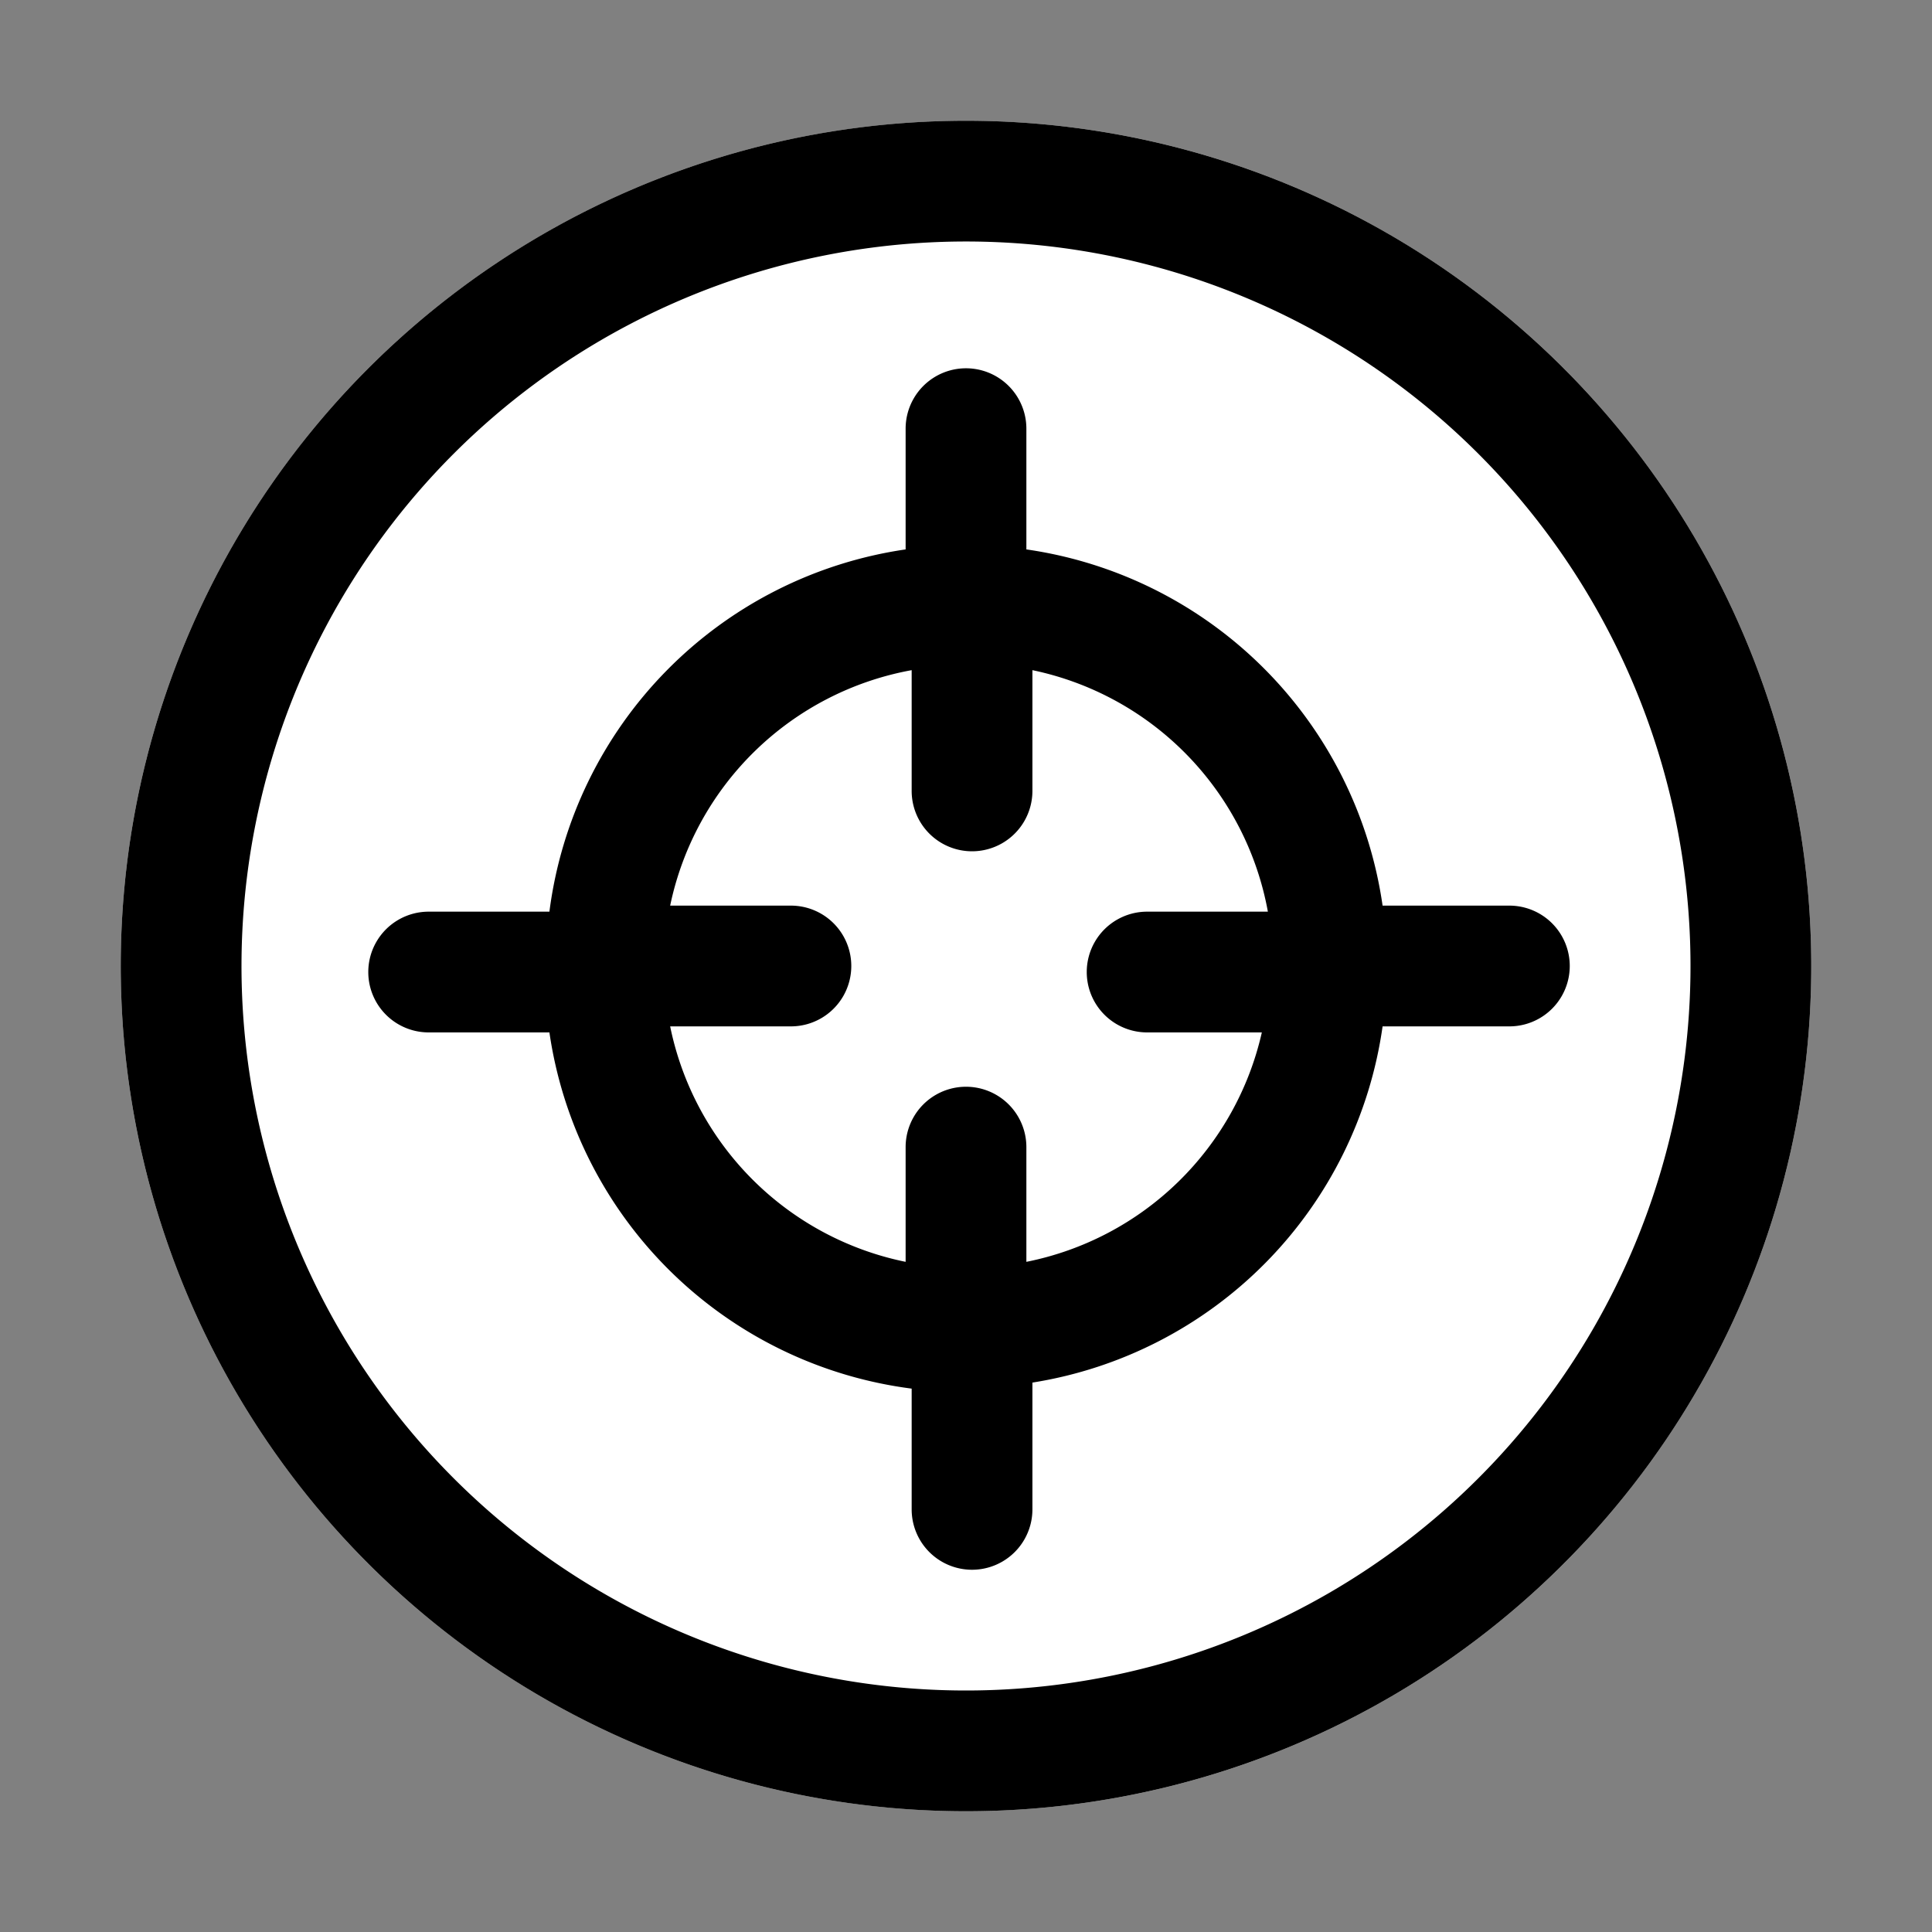 <svg id="Sprites" xmlns="http://www.w3.org/2000/svg" viewBox="0 0 16 16"><rect x="0" y="0" width="16" height="16" fill="#808080" stroke="none"/><defs><style>.cls-1{fill:none;}.cls-2{fill:#fff;}</style></defs><g id="rifle_range_pnt_black_fill"><rect id="bbox_16" class="cls-1" width="16" height="16"/><circle id="circle_fill" class="cls-2" cx="8" cy="8" r="7"/><path d="M8,1a7,7,0,1,0,7,7A7,7,0,0,0,8,1ZM8,14a6,6,0,1,1,6-6A6,6,0,0,1,8,14Zm4.5-6.5H11.45A3.48,3.48,0,0,0,8.5,4.55v-1a.5.5,0,0,0-1,0v1a3.48,3.48,0,0,0-2.95,3h-1a.5.5,0,0,0,0,1h1a3.48,3.48,0,0,0,3,2.95V12.5a.5.5,0,0,0,1,0V11.45A3.48,3.48,0,0,0,11.45,8.5H12.5a.5.5,0,0,0,0-1Zm-4,2.95V9.5a.5.5,0,0,0-1,0v.95A2.5,2.5,0,0,1,5.55,8.5h1a.5.5,0,0,0,0-1h-1a2.5,2.5,0,0,1,2-1.95v1a.5.5,0,0,0,1,0v-1a2.5,2.5,0,0,1,1.95,2H9.5a.5.5,0,0,0,0,1h.95A2.5,2.5,0,0,1,8.5,10.45Z"/></g></svg>